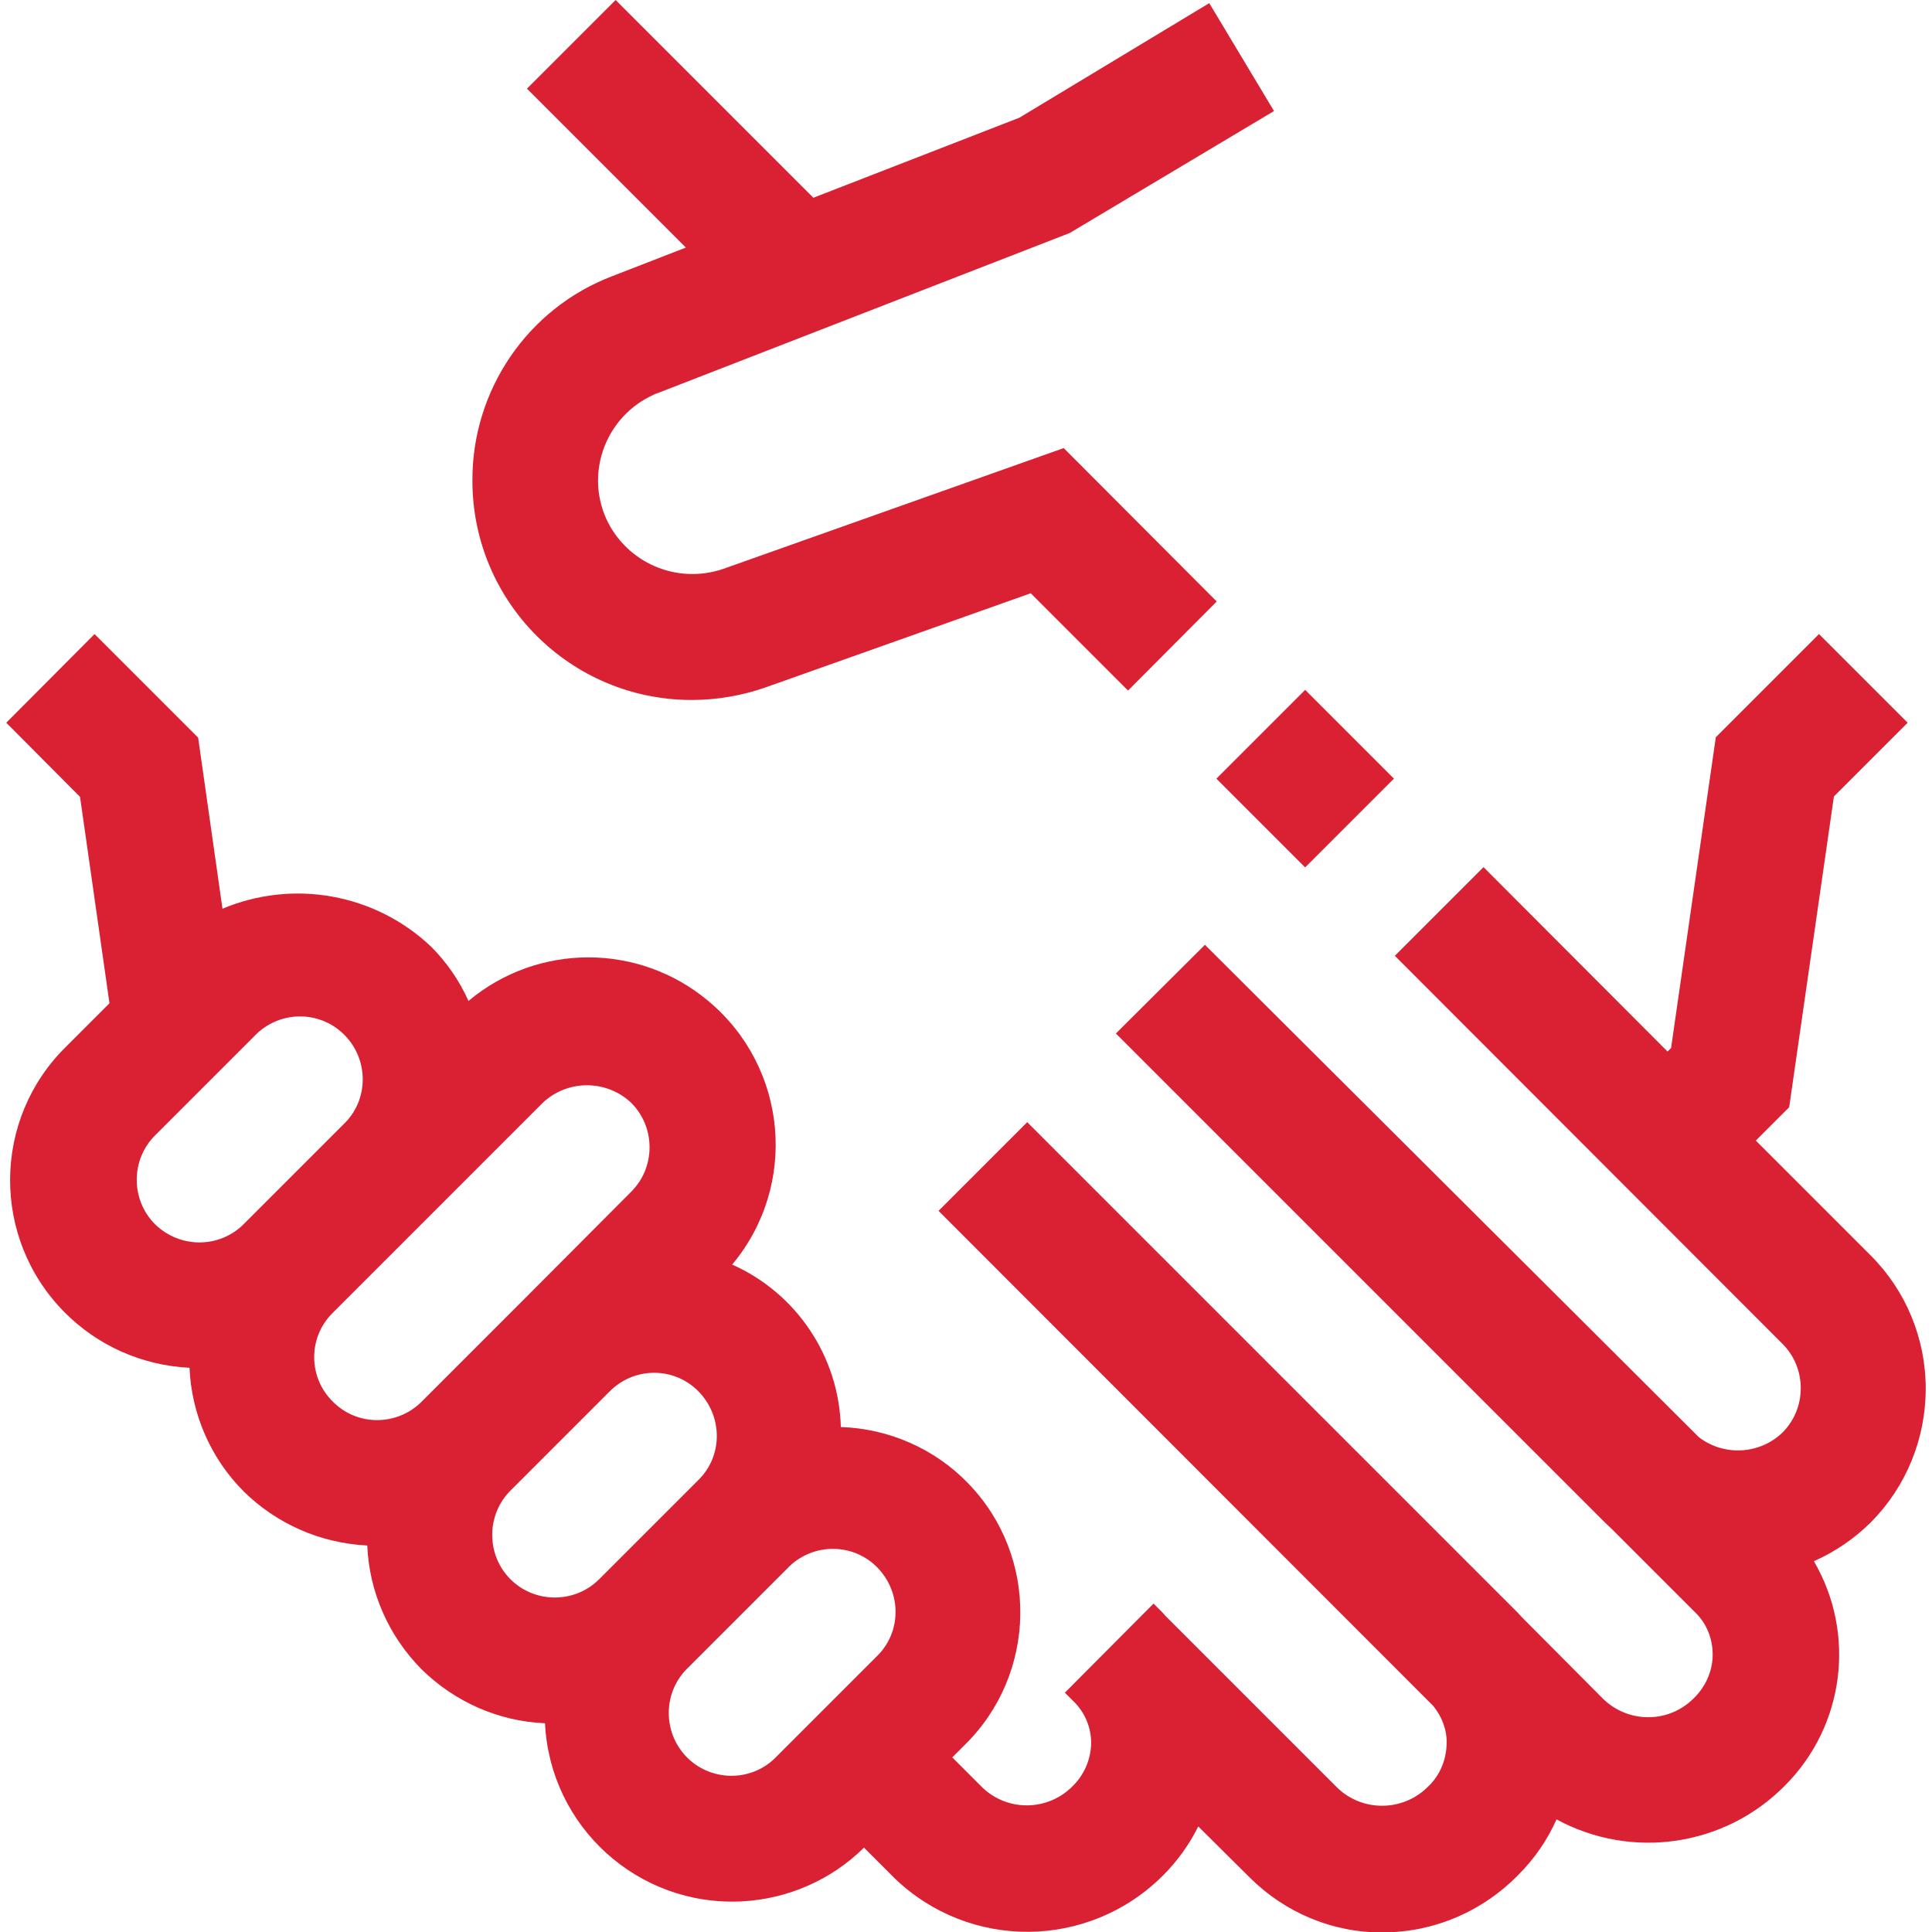 <?xml version="1.0" encoding="utf-8"?>
<!-- Generator: Adobe Illustrator 21.0.0, SVG Export Plug-In . SVG Version: 6.00 Build 0)  -->
<svg version="1.1" id="Capa_1" xmlns="http://www.w3.org/2000/svg" xmlns:xlink="http://www.w3.org/1999/xlink" x="0px" y="0px"
	 viewBox="0 0 492.4 492.4" style="enable-background:new 0 0 492.4 492.4;" xml:space="preserve">
<style type="text/css">
	.st0{fill:#DA2134;}
</style>
<g>
	<g>
		<g>
			
				<rect x="316.7" y="182.4" transform="matrix(0.707 -0.707 0.707 0.707 -42.849 293.398)" class="st0" width="32" height="32"/>
			<path class="st0" d="M490.8,353.9c0-12.7-5-24.9-14-33.9l-29.3-29.3l8.5-8.5l11.4-79.2l18.8-18.8l-22.6-22.6l-26.3,26.3
				l-11.4,79.2l-0.9,0.9l-46.9-47l-22.6,22.6l98.8,98.9c6.2,6.2,6.2,16.4,0,22.6c-5.8,5.6-14.9,6.1-21.3,1.2L307.1,240.8l-22.7,22.6
				l124.4,124.4c0.7,0.7,1.5,1.4,2.2,2.1l21.1,21.1c2.9,2.8,4.4,6.7,4.4,10.7c0,4.3-1.9,8.4-5,11.3c-6.3,6.2-16.4,6.2-22.8,0.1
				L388.7,413c-0.6-0.6-1.2-1.2-1.8-1.9L261.8,286l-22.6,22.6l126.1,126.2c2.2,2.7,3.5,6.1,3.4,9.6c-0.1,4.3-1.8,8.3-5,11.2
				c-6.3,6.1-16.4,6.2-22.8,0.1l-43.9-43.9l-0.7-0.8l-2.3-2.3l-22.6,22.7l2.7,2.7c2.6,2.8,4,6.4,4,10.2c-0.1,4.3-1.9,8.3-5,11.2
				c-6.3,6.1-16.3,6.2-22.7,0.1l-7.7-7.7l3-3c18.7-18.2,19.2-48.2,1-66.9c-8.5-8.8-20.2-13.9-32.4-14.3c-0.5-18-11.3-34.1-27.7-41.4
				c16.9-20.2,14.2-50.3-6.1-67.2c-17.7-14.8-43.4-14.8-61.1,0c-2.3-5.1-5.5-9.8-9.5-13.8c-14.2-13.5-35.1-17.3-53.2-9.7L50.5,188
				l-26.4-26.4L1.6,184.2l18.8,18.9l7.5,52.6l-11.1,11.1c-18.8,18.5-19,48.8-0.4,67.6c8.5,8.6,19.8,13.6,31.9,14.2
				c0.5,11.8,5.4,23.1,13.8,31.5c8.4,8.3,19.6,13.2,31.5,13.8c0.5,11.8,5.4,23,13.8,31.5c8.4,8.3,19.6,13.3,31.5,13.8
				c1.3,26.4,23.7,46.7,50.1,45.4c11.7-0.6,22.8-5.4,31.2-13.7l7.7,7.7c19.2,18.6,49.7,18.3,68.6-0.7c3.6-3.6,6.6-7.8,8.9-12.4
				l13.1,13c9,9,21.2,14.1,33.9,14c13.1,0,25.6-5.4,34.7-14.8c4-4,7.3-8.8,9.6-14c19.2,10.4,42.9,6.9,58.2-8.6
				c15.2-15.2,18.2-38.7,7.4-57.2c5.4-2.4,10.4-5.8,14.6-10C485.8,378.9,490.8,366.7,490.8,353.9z M39.5,312
				c-6.2-6.2-6.2-16.4,0-22.6l25.3-25.3c6-6.4,16.2-6.8,22.6-0.7c6.4,6,6.8,16.2,0.7,22.6c-0.2,0.2-0.5,0.5-0.7,0.7L62.1,312
				C55.9,318.2,45.8,318.2,39.5,312z M84.8,357.2c-6.3-6.2-6.3-16.4,0-22.6c0,0,0,0,0,0l25.3-25.3l28.2-28.2c6.3-6,16.3-6,22.6,0
				c6.2,6.2,6.2,16.4,0,22.6L132.7,332l-25.3,25.3C101.1,363.5,91,363.5,84.8,357.2z M152.7,402.5c-6.2,6.2-16.4,6.2-22.6,0
				c0,0,0,0,0,0l0,0c-6.2-6.2-6.2-16.4,0-22.6l25.3-25.3c6.3-6.3,16.4-6.3,22.6,0s6.3,16.4,0,22.6L152.7,402.5z M223.9,421.7
				c-0.2,0.2-0.5,0.5-0.7,0.7l-25.3,25.3c-6.1,6.4-16.3,6.5-22.6,0.4s-6.5-16.3-0.4-22.6c0.1-0.1,0.3-0.3,0.4-0.4l25.3-25.3
				c6-6.4,16.2-6.8,22.6-0.7C229.6,405.2,230,415.3,223.9,421.7z"/>
			<path class="st0" d="M120.4,122.5c0,30.9,25,55.9,55.9,55.9c6.4,0,12.8-1.1,18.8-3.2l67.6-24l24.8,24.8l22.6-22.7l-39-39.1
				L184.3,145c-11.8,4-24.6-1.5-29.8-12.8c-5.4-12.1,0.1-26.2,12.1-31.6c0.3-0.2,0.7-0.3,1-0.4l105-40.8l52.1-31.1L308.2,0.8
				L259.8,30l-52.5,20.4L156.9,0l-22.6,22.6l40.5,40.5L156,70.4C134.5,78.6,120.3,99.4,120.4,122.5z"/>
		</g>
	</g>
</g>
</svg>

